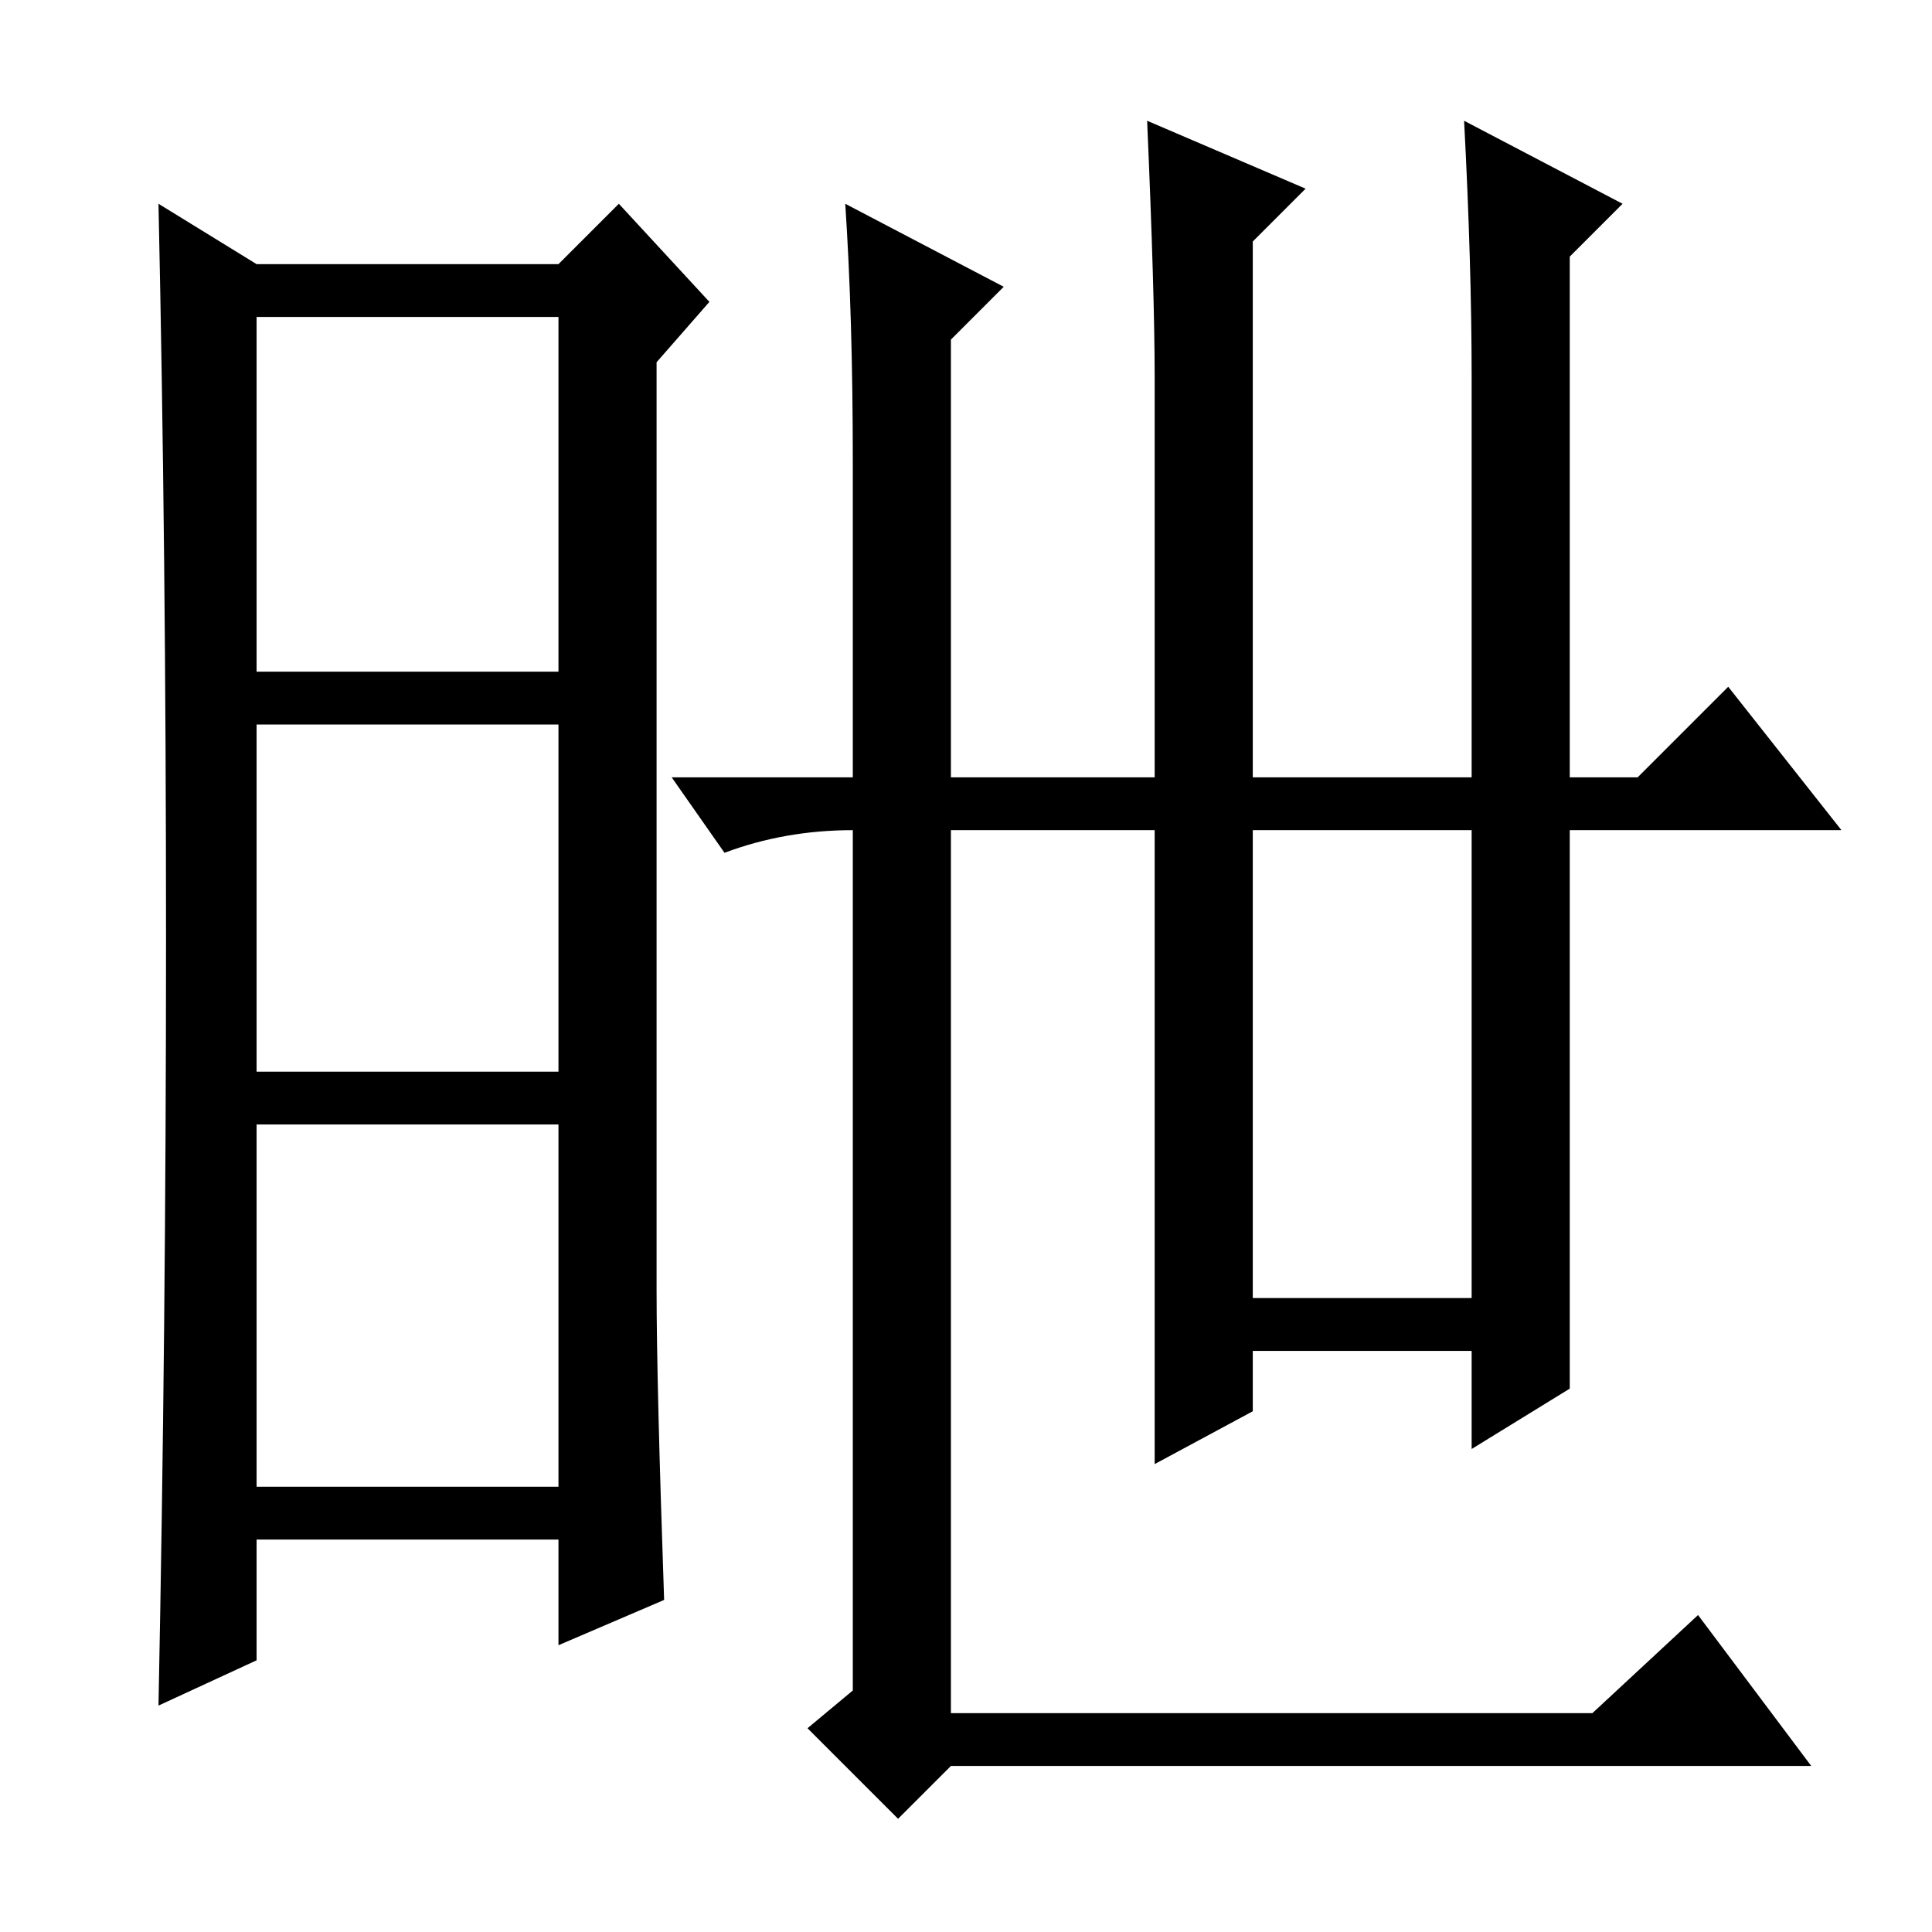 <?xml version="1.0" standalone="no"?>
<!DOCTYPE svg PUBLIC "-//W3C//DTD SVG 1.1//EN" "http://www.w3.org/Graphics/SVG/1.1/DTD/svg11.dtd" >
<svg xmlns="http://www.w3.org/2000/svg" xmlns:xlink="http://www.w3.org/1999/xlink" version="1.1" viewBox="0 -36 256 256">
  <g transform="matrix(1 0 0 -1 0 220)">
   <path fill="currentColor"
d="M87 85q0 -12 1 -41l-14 -6v14h-40v-16l-13 -6q1 50 1 101.5t-1 97.5l13 -8h40l8 8l12 -13l-7 -8v-123zM34 167h40v47h-40v-47zM34 114h40v46h-40v-46zM34 59h40v48h-40v-48zM195 206q0 15 -1 34l21 -11l-7 -7v-69h9l12 12l15 -19h-36v-74l-13 -8v13h-29v-8l-13 -7v84h-27
v-117h85l14 13l15 -20h-114l-7 -7l-12 12l6 5v114q-9 0 -17 -3l-7 10h24v42q0 19 -1 34l21 -11l-7 -7v-58h27v53q0 11 -1 34l21 -9l-7 -7v-71h29v53zM166 84h29v62h-29v-62z" />
  </g>

</svg>
